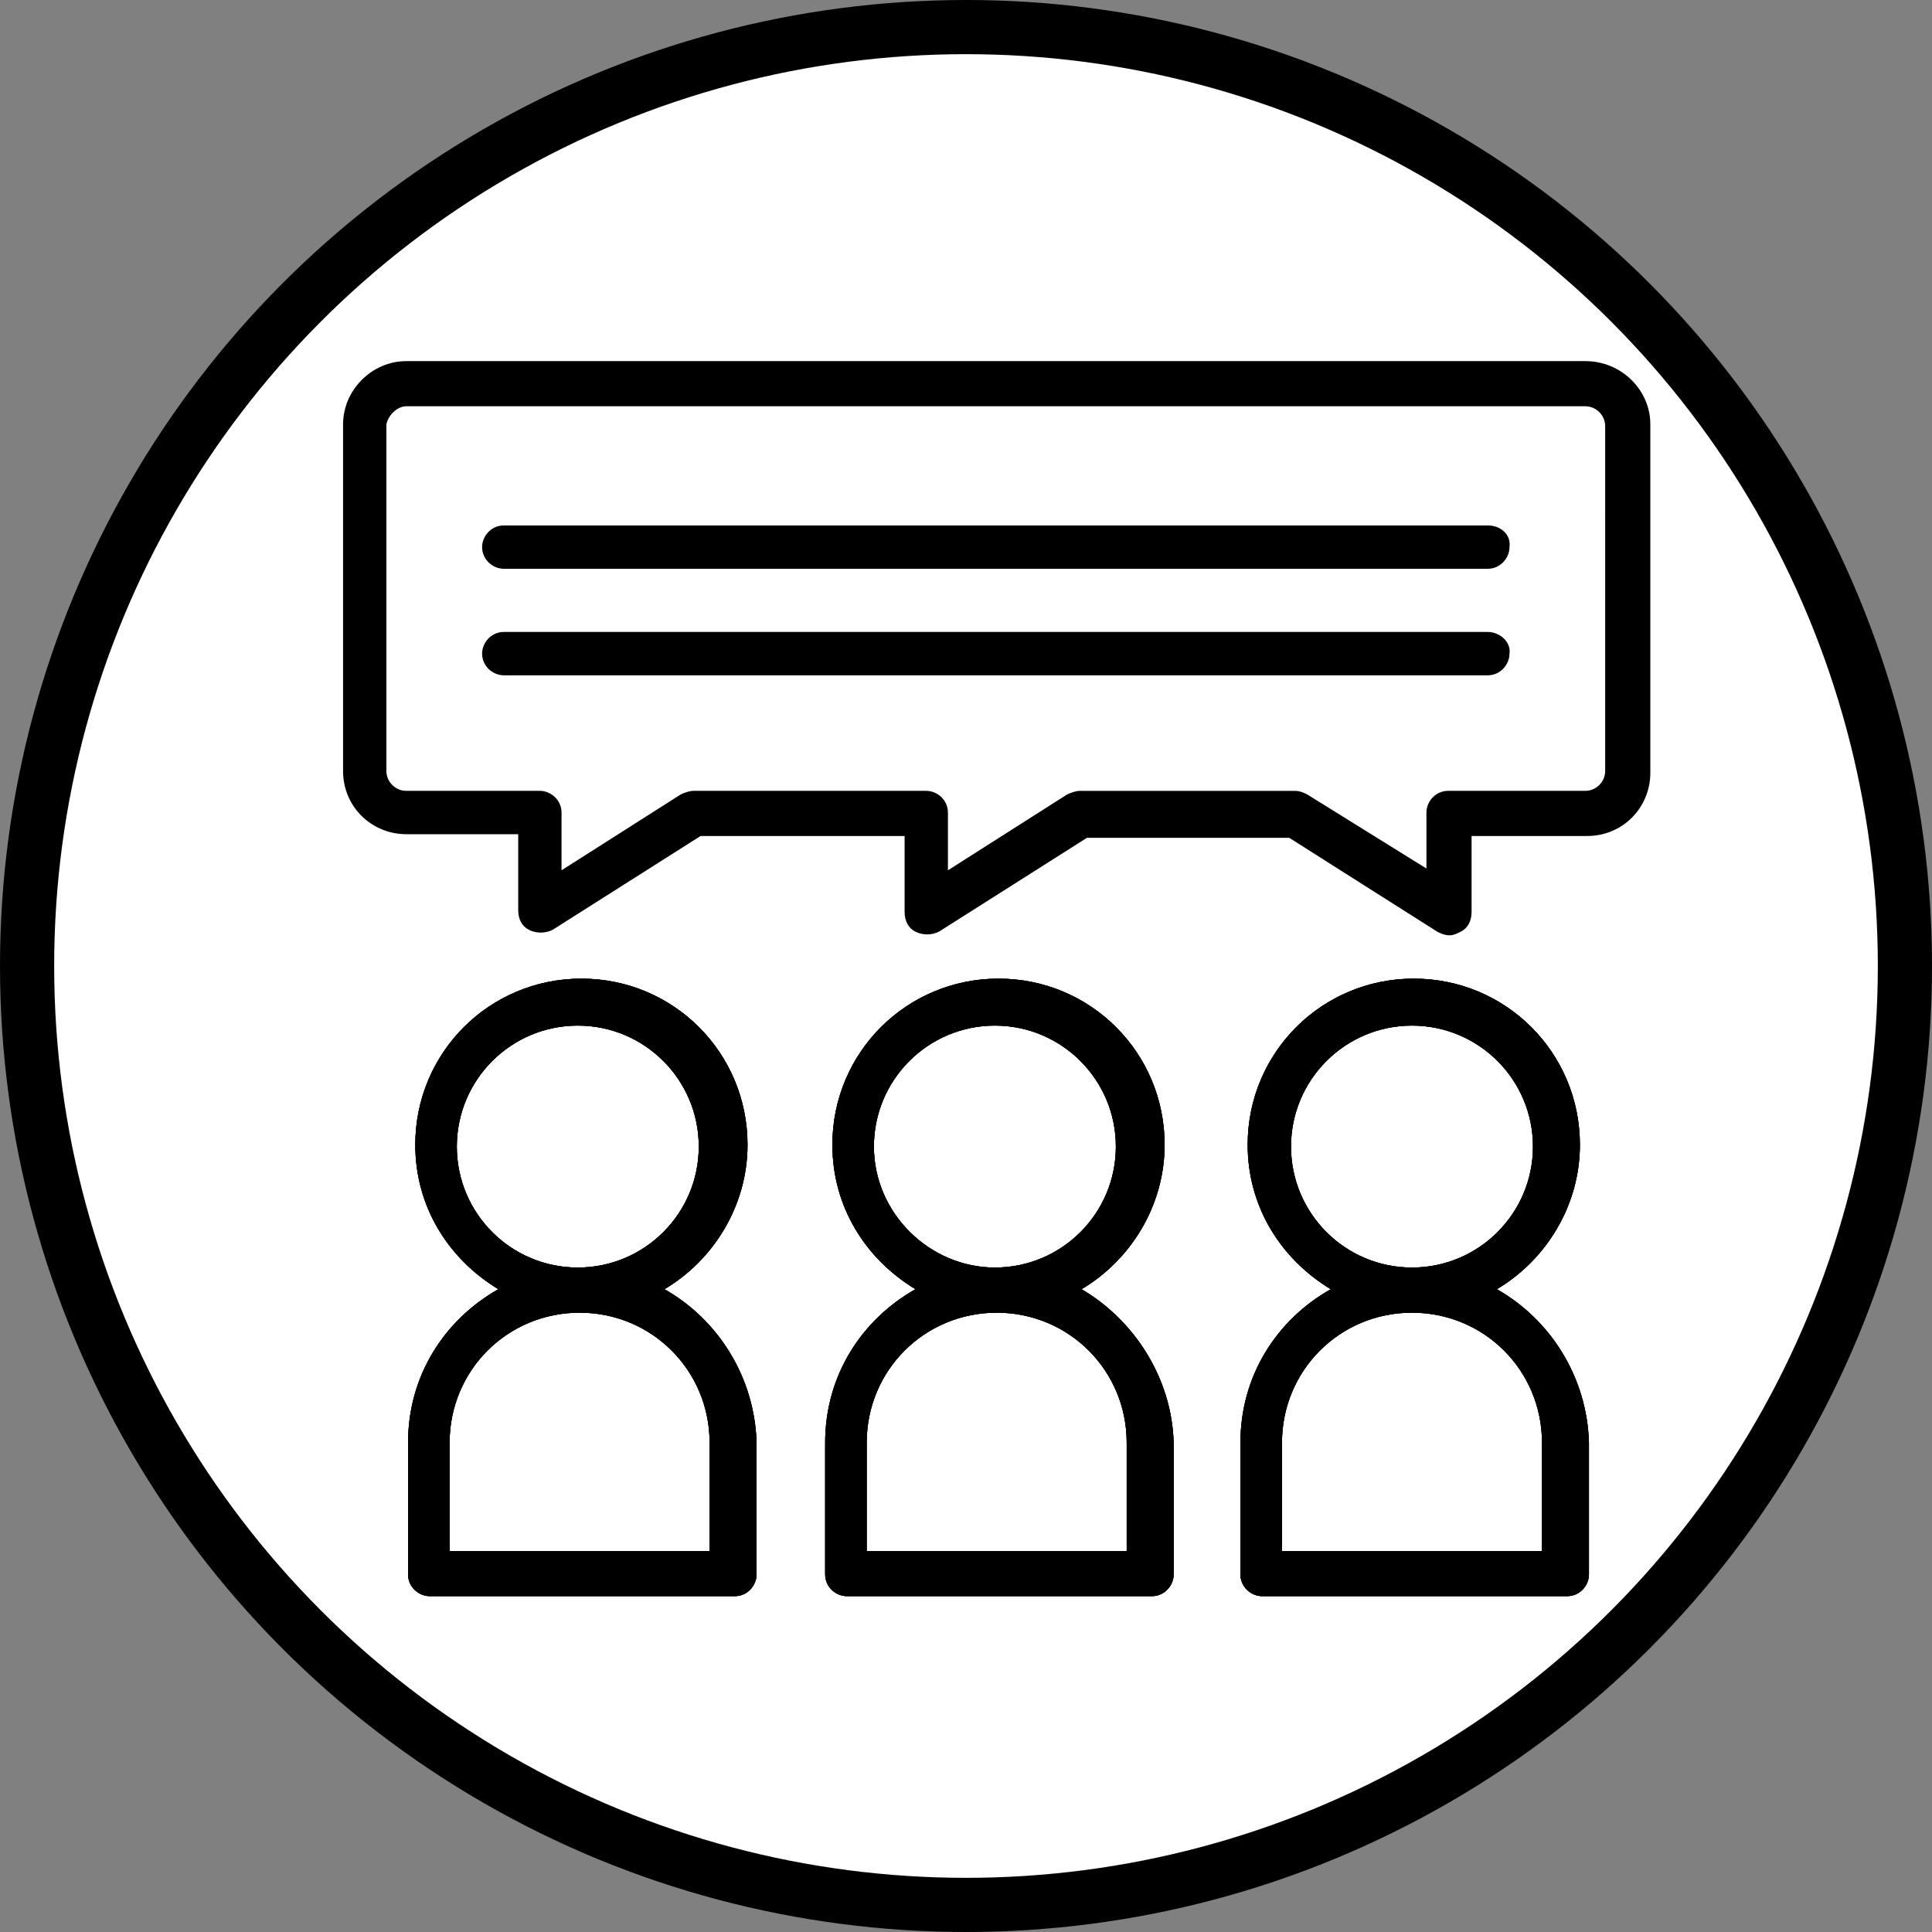 <?xml version="1.0" encoding="utf-8"?>
<!-- Generator: Adobe Illustrator 19.0.0, SVG Export Plug-In . SVG Version: 6.00 Build 0)  -->
<svg version="1.1" id="Layer_1" xmlns="http://www.w3.org/2000/svg" xmlns:xlink="http://www.w3.org/1999/xlink" x="0px" y="0px"
	 viewBox="-286.9 343.8 107 107" style="enable-background:new -286.9 343.8 107 107;" xml:space="preserve">
<rect x="-286.9" y="343.8" width="107" height="107" fill="#808080" stroke="none"/>
<style type="text/css">
	.st0{fill:#FFFFFF;stroke:#000000;stroke-width:3;stroke-miterlimit:10;}
	.st1{display:none;}
	.st2{display:inline;}
</style>
<circle class="st0" cx="-233.4" cy="397.3" r="52"/>
<g class="st1">
	<g class="st2">
		<path d="M-238.6,381.9c0.6,0,1.1-0.4,1.3-1c0.3-1.2-1-2.2-2-1.5c-0.5,0.3-0.7,0.9-0.6,1.5C-239.7,381.5-239.2,381.9-238.6,381.9z"
			/>
		<path d="M-227.6,387.9c-0.4,0.4-0.6,1-0.4,1.5s0.7,0.8,1.3,0.8c0.7,0,1.3-0.5,1.3-1.2C-225.2,387.8-226.7,387.1-227.6,387.9z"/>
		<path d="M-221.3,390.2c0.6,0,1.2-0.4,1.3-1c0.3-1.2-1.1-2.1-2.1-1.4c-0.5,0.3-0.7,1-0.5,1.5S-221.9,390.2-221.3,390.2z"/>
		<path d="M-199.9,372.4h-35.2c-3-5.3-8.8-8.9-15.3-8.9c-9.7,0-17.7,7.9-17.7,17.7c0,7.3,4.5,13.6,10.8,16.3
			c-6.9,2.7-11.7,9.5-11.7,17.3v14.8c0,0.7,0.6,1.4,1.4,1.4h34.4c0.7,0,1.4-0.6,1.4-1.4V416h28.3c4.1,0,7.4-3.3,7.4-7.4v-32.3
			C-196.1,374.1-197.8,372.4-199.9,372.4z M-224.6,375.1c0,0.1,0,0.3,0.1,0.4c0.2,0.5,0.7,0.9,1.3,0.9c0.6,0,1.1-0.4,1.3-1
			c0-0.1,0-0.2,0-0.4h22c0.6,0,1.1,0.5,1.1,1.1V406H-234c-0.4-0.7-0.8-1.3-1.2-2h33.1c0.7,0,1.4-0.6,1.4-1.4v-24.3
			c0-0.7-0.6-1.4-1.4-1.4h-31.1c-0.2-0.7-0.4-1.3-0.6-2h9.2V375.1z M-213.9,413.2h-18c-0.1-1.5-0.4-3-0.9-4.4h24.5
			C-208.9,411.3-211.2,413.2-213.9,413.2z M-232.8,379.8h29.3v21.6H-215c-0.4-1.3-1.1-2.6-2.1-3.6c-0.5-0.5-1-0.9-1.5-1.2
			c2.2-1.5,3.6-4,3.6-6.8c0-4.5-3.7-8.2-8.2-8.2s-8.2,3.7-8.2,8.2c0,2.8,1.4,5.3,3.6,6.8c-1.7,1.1-3,2.8-3.6,4.8h-6.1
			c-1.7-1.7-3.8-3-6.1-3.9c6.3-2.7,10.8-9,10.8-16.3C-232.8,380.7-232.8,380.3-232.8,379.8z M-223.2,398L-223.2,398L-223.2,398
			c1.6,0,3.1,0.6,4.2,1.7c0.5,0.5,0.9,1,1.2,1.7h-10.7C-227.6,399.4-225.5,398-223.2,398z M-228.7,389.8c0-3,2.5-5.5,5.5-5.5
			s5.5,2.5,5.5,5.5s-2.5,5.5-5.5,5.5l0,0l0,0C-226.2,395.3-228.7,392.8-228.7,389.8z M-265.4,381.2c0-8.2,6.7-15,15-15
			c8.2,0,15,6.7,15,15c0,8.2-6.7,15-15,15C-258.7,396.1-265.4,389.4-265.4,381.2z M-266.3,414.8c0-8.8,7.1-15.9,15.9-15.9
			s15.9,7.1,15.9,15.9v5.5h-6v-6.4c0-0.7-0.6-1.4-1.4-1.4c-0.7,0-1.4,0.6-1.4,1.4v14.4h-23.1v-13.5H-266.3z M-240.5,428.2v-5.3h6
			v5.3H-240.5z M-203.5,413.2h-4.3c1.1-1.2,1.9-2.7,2.2-4.4h6.8C-198.9,411.3-201,413.2-203.5,413.2z"/>
	</g>
</g>
<g class="st1">
	<path class="st2" d="M-198.2,372.8h-67.8c-0.8,0-1.4,0.6-1.4,1.4v42.5c0,0.8,0.6,1.4,1.4,1.4h44.3l6.1,11.4
		c0.2,0.5,0.7,0.7,1.3,0.7c0.5,0,1-0.2,1.3-0.7l6.1-11.4h8.7c0.8,0,1.4-0.6,1.4-1.4v-42.5C-196.8,373.4-197.5,372.8-198.2,372.8z
		 M-217.2,395.4l17.5-17.8v35.7L-217.2,395.4z M-246.9,395.4l-17.7,17.9v-35.7L-246.9,395.4z M-262.6,375.6h61.1l-30.6,30.9
		L-262.6,375.6z M-207.6,415.3c-0.5,0-1,0.2-1.3,0.7l-5.3,9.9l-5.3-9.8c-0.2-0.5-0.7-0.7-1.3-0.7h-41.8l17.7-17.9l11.9,12
		c0.2,0.2,0.6,0.5,1,0.5c0.3,0,0.7-0.1,1-0.5l11.9-12l17.5,17.8H-207.6L-207.6,415.3z"/>
</g>
<g class="st1">
	<path class="st2" d="M-246.1,408.4c3.3-2.2,5.4-6,5.4-10.2c0-6.8-5.5-12.4-12.4-12.4c-6.8,0-12.4,5.5-12.4,12.4
		c0,4.3,2.1,8,5.4,10.2c-3.4,1-6,4.2-6,8v14.7c0,0.6,0.5,1.3,1.2,1.3h23.5c0.6,0,1.2-0.5,1.2-1.2v-14.8
		C-240,412.6-242.6,409.4-246.1,408.4z M-250.1,412.2l-1.5-1.7h3L-250.1,412.2z M-254.8,410.5l2.9,3.3l-2.8,2l-1.3-5.3H-254.8z
		 M-245.9,411c0.1,0.1,0.3,0.1,0.4,0.2l-0.4,4.4l-2.4-1.8L-245.9,411z M-262.8,398.2c0-5.4,4.5-9.9,9.9-9.9c5.4,0,9.9,4.5,9.9,9.9
		s-4.5,9.9-9.9,9.9C-258.4,408.1-262.8,403.7-262.8,398.2z M-263.4,416.4c0-3,2.1-5.4,5-5.9l1.9,7.7c0.1,0.4,0.4,0.7,0.7,0.9
		c0.1,0,0.3,0.1,0.4,0.1c0.2,0,0.5-0.1,0.7-0.2l3.3-2.4v13.5h-6.2v-12.1c0-0.6-0.5-1.2-1.2-1.2s-1.2,0.5-1.2,1.2v12h-3.6V416.4z
		 M-242.3,430h-6.5v-13.5l3.3,2.4c0.2,0.1,0.4,0.2,0.7,0.2c0.2,0,0.3,0,0.5-0.1c0.4-0.2,0.6-0.5,0.7-1l0.4-4.6
		c0.5,0.9,0.9,1.9,0.9,3.1V430H-242.3z"/>
	<path class="st2" d="M-246.2,419.8c-0.2-0.4-0.6-0.7-1.2-0.7c-0.5,0-1,0.4-1.2,0.9c-0.1,0.5,0.1,1.1,0.5,1.4c0.4,0.3,1,0.3,1.4,0
		C-246.2,421-246,420.4-246.2,419.8C-246.3,419.8-246.2,420-246.2,419.8z"/>
	<path class="st2" d="M-253.3,396c-0.2-0.4-0.6-0.7-1.2-0.7c-0.5,0-1,0.3-1.1,0.7c-0.2,0.4-0.1,1.1,0.3,1.4c0.4,0.3,1,0.4,1.4,0.1
		C-253.3,397.2-253.1,396.5-253.3,396C-253.4,395.9-253.3,396-253.3,396z"/>
	<path class="st2" d="M-247.7,396.8c0.2,0.4,0.6,0.7,1.2,0.7c0.5,0,1.1-0.4,1.2-1c0.1-0.4-0.1-1-0.4-1.3c-0.4-0.3-1.1-0.3-1.5,0
		C-247.7,395.8-247.9,396.3-247.7,396.8C-247.7,396.9-247.7,396.8-247.7,396.8z"/>
	<path class="st2" d="M-216.4,385.1c0.2,0.1,0.4,0.2,0.6,0.2c0.2,0,0.4,0,0.5-0.1c0.4-0.2,0.6-0.6,0.6-1.1v-2.9h1.3
		c2,0,3.7-1.7,3.7-3.7v-12.8c0-2-1.7-3.7-3.7-3.7h-12.6v-0.5c0-2-1.7-3.7-3.8-3.7h-22.2c-2,0-3.7,1.7-3.7,3.7v12.7
		c0,2.1,1.7,3.7,3.7,3.7h1.3v2.8c0,0.4,0.2,0.9,0.6,1.1c0.2,0.1,0.4,0.1,0.5,0.1c0.2,0,0.4-0.1,0.6-0.2l6.1-3.8h3.4v0.5
		c0,2,1.7,3.7,3.7,3.7h13.1L-216.4,385.1z M-243.1,374.6c-0.2,0-0.4,0.1-0.6,0.2l-4.5,2.9v-1.8c0-0.6-0.5-1.2-1.2-1.2h-2.4
		c-0.7,0-1.4-0.6-1.4-1.4v-12.8c0-0.7,0.6-1.4,1.4-1.4h22.2c0.7,0,1.4,0.6,1.4,1.4v0.5h-7.2c-1.6,0-3.1,1.1-3.5,2.6h-9.3
		c-0.6,0-1.2,0.5-1.2,1.2c0,0.6,0.5,1.2,1.2,1.2h9.1v2h-9.1c-0.6,0-1.2,0.5-1.2,1.2s0.5,1.2,1.2,1.2h9.1v4.2h-3.8V374.6z
		 M-236.9,377.5v-12.7c0-0.7,0.6-1.4,1.4-1.4h22.3c0.7,0,1.4,0.6,1.4,1.4v12.7c0,0.7-0.6,1.4-1.4,1.4h-2.4c-0.6,0-1.2,0.5-1.2,1.2
		v1.8l-4.5-2.9c-0.2-0.1-0.4-0.2-0.6-0.2h-13.5C-236.3,378.8-236.9,378.2-236.9,377.5z"/>
	<path class="st2" d="M-232,370.3h15.2c0.6,0,1.2-0.5,1.2-1.2c0-0.6-0.5-1.2-1.2-1.2H-232c-0.6,0-1.2,0.5-1.2,1.2
		C-233.3,369.7-232.7,370.3-232,370.3z"/>
	<path class="st2" d="M-215.6,373.5c0-0.6-0.5-1.2-1.2-1.2H-232c-0.6,0-1.2,0.5-1.2,1.2c0,0.6,0.5,1.2,1.2,1.2h15.2
		C-216.1,374.7-215.6,374.2-215.6,373.5z"/>
	<path class="st2" d="M-206.5,408.4c3.3-2.2,5.4-6,5.4-10.2c0-6.8-5.5-12.4-12.4-12.4c-6.8,0-12.4,5.5-12.4,12.4
		c0,4.3,2.1,8,5.4,10.2c-3.5,1-6.1,4.3-6.1,8.1v14.7c0,0.6,0.5,1.2,1.2,1.2h23.5c0.6,0,1.2-0.5,1.2-1.2v-14.8
		C-200.3,412.6-202.9,409.4-206.5,408.4z M-208.9,410.5c-1,1.5-2.6,2.3-4.4,2.3c-1.8,0-3.4-1-4.4-2.3H-208.9z M-223.2,398.2
		c0-5.4,4.5-9.9,9.9-9.9s9.9,4.5,9.9,9.9s-4.5,9.9-9.9,9.9S-223.2,403.7-223.2,398.2z M-223.8,416.4c0-2.4,1.5-4.6,3.7-5.5
		c1.2,2.7,3.8,4.4,6.8,4.4s5.6-1.7,6.8-4.4c2.1,0.9,3.7,3,3.7,5.5v4.3h-4.3v-2.9c0-0.6-0.5-1.2-1.2-1.2c-0.6,0-1.2,0.5-1.2,1.2v12
		h-14.5V416.4L-223.8,416.4z M-207,430v-6.7h4.3v6.7H-207z"/>
	<path class="st2" d="M-212.8,396.8c0.2,0.5,0.7,0.9,1.3,0.7c0.5-0.1,0.9-0.4,1-0.9c0.1-0.5-0.1-1.1-0.5-1.3
		c-0.4-0.4-1.1-0.3-1.5,0.1C-213,395.9-213.1,396.4-212.8,396.8C-212.8,396.9-212.8,396.8-212.8,396.8z"/>
	<path class="st2" d="M-218.5,396.2c0-0.1-0.1-0.3-0.2-0.4c-0.6-0.9-2-0.5-2.2,0.5c-0.1,1,1,1.7,1.8,1.3
		C-218.6,397.2-218.4,396.6-218.5,396.2C-218.5,396.1-218.5,396.2-218.5,396.2z"/>
	<path class="st2" d="M-213.1,400.6c-0.4-0.4-1-0.4-1.4,0c-0.3,0.3-0.7,0.5-1.2,0.5c-0.4,0-0.9-0.2-1.2-0.5c-0.4-0.4-1-0.4-1.4,0
		c-0.4,0.4-0.4,1,0,1.4c0.7,0.7,1.6,1.1,2.6,1.1s1.9-0.3,2.6-1.1C-212.6,401.5-212.6,400.9-213.1,400.6z"/>
</g>
<g>
	<path d="M-227,415.2c2.7-1.6,4.6-4.6,4.6-8c0-5.1-4.1-9.2-9.2-9.2c-5.1,0-9.2,4.1-9.2,9.2c0,3.4,1.8,6.3,4.6,8c-3,1.7-5,4.8-5,8.5
		v7.3c0,0.7,0.6,1.2,1.2,1.2h16.9c0.7,0,1.2-0.6,1.2-1.2v-7.3C-222,420.1-224.1,416.9-227,415.2z M-238.5,407.3c0-3.7,3-6.7,6.7-6.7
		c3.7,0,6.7,3,6.7,6.7s-3,6.7-6.7,6.7C-235.4,414-238.5,411-238.5,407.3z M-224.5,429.7h-14.4v-6c0-4,3.2-7.2,7.2-7.2
		s7.2,3.2,7.2,7.2V429.7L-224.5,429.7z"/>
	<path d="M-227,415.2c2.7-1.6,4.6-4.6,4.6-8c0-5.1-4.1-9.2-9.2-9.2c-5.1,0-9.2,4.1-9.2,9.2c0,3.4,1.8,6.3,4.6,8c-3,1.7-5,4.8-5,8.5
		v7.3c0,0.7,0.6,1.2,1.2,1.2h16.9c0.7,0,1.2-0.6,1.2-1.2v-7.3C-222,420.1-224.1,416.9-227,415.2z M-238.5,407.3c0-3.7,3-6.7,6.7-6.7
		c3.7,0,6.7,3,6.7,6.7s-3,6.7-6.7,6.7C-235.4,414-238.5,411-238.5,407.3z M-224.5,429.7h-14.4v-6c0-4,3.2-7.2,7.2-7.2
		s7.2,3.2,7.2,7.2V429.7z"/>
	<g>
		<path d="M-199.1,363.8h-65.3c-1.9,0-3.5,1.6-3.5,3.5v19.2c0,2,1.6,3.5,3.5,3.5h6.2v4.2c0,0.5,0.2,0.9,0.6,1.1
			c0.4,0.2,0.9,0.2,1.3,0l8.2-5.2h11.3v4.2c0,0.5,0.2,0.9,0.6,1.1c0.4,0.2,0.9,0.2,1.3,0l8.2-5.2h11.2l8.2,5.2
			c0.2,0.1,0.4,0.2,0.7,0.2c0.2,0,0.4-0.1,0.6-0.2c0.4-0.2,0.6-0.6,0.6-1.1v-4.2h6.4c2,0,3.5-1.6,3.5-3.5v-19.3
			C-195.5,365.4-197.1,363.8-199.1,363.8z M-198,386.5c0,0.6-0.5,1.1-1.1,1.1h-7.6c-0.7,0-1.2,0.6-1.2,1.2v3.1l-6.6-4.1
			c-0.2-0.1-0.4-0.2-0.7-0.2h-11.9c-0.2,0-0.5,0.1-0.7,0.2l-6.6,4.2v-3.2c0-0.7-0.6-1.2-1.2-1.2h-12.9c-0.2,0-0.5,0.1-0.7,0.2
			l-6.6,4.2v-3.2c0-0.7-0.6-1.2-1.2-1.2h-7.4c-0.6,0-1.1-0.5-1.1-1.1v-19.2c0.1-0.5,0.6-1,1.1-1h65.3c0.6,0,1.1,0.5,1.1,1.1V386.5
			L-198,386.5z"/>
		<path d="M-227,415.2c2.7-1.6,4.6-4.6,4.6-8c0-5.1-4.1-9.2-9.2-9.2c-5.1,0-9.2,4.1-9.2,9.2c0,3.4,1.8,6.3,4.6,8c-3,1.7-5,4.8-5,8.5
			v7.3c0,0.7,0.6,1.2,1.2,1.2h16.9c0.7,0,1.2-0.6,1.2-1.2v-7.3C-222,420.1-224.1,416.9-227,415.2z M-238.5,407.3
			c0-3.7,3-6.7,6.7-6.7c3.7,0,6.7,3,6.7,6.7s-3,6.7-6.7,6.7C-235.4,414-238.5,411-238.5,407.3z M-224.5,429.7h-14.4v-6
			c0-4,3.2-7.2,7.2-7.2s7.2,3.2,7.2,7.2V429.7L-224.5,429.7z"/>
		<path d="M-204,415.2c2.7-1.6,4.6-4.6,4.6-8c0-5.1-4.1-9.2-9.2-9.2c-5.1,0-9.2,4.1-9.2,9.2c0,3.4,1.8,6.3,4.6,8c-3,1.7-5,4.8-5,8.5
			v7.3c0,0.7,0.6,1.2,1.2,1.2h16.9c0.7,0,1.2-0.6,1.2-1.2v-7.3C-199,420.1-201,416.9-204,415.2z M-215.4,407.3c0-3.7,3-6.7,6.7-6.7
			s6.7,3,6.7,6.7s-3,6.7-6.7,6.7S-215.4,411-215.4,407.3z M-201.5,429.7h-14.4v-6c0-4,3.2-7.2,7.2-7.2s7.2,3.2,7.2,7.2V429.7
			L-201.5,429.7z"/>
		<path d="M-204,415.2c2.7-1.6,4.6-4.6,4.6-8c0-5.1-4.1-9.2-9.2-9.2c-5.1,0-9.2,4.1-9.2,9.2c0,3.4,1.8,6.3,4.6,8c-3,1.7-5,4.8-5,8.5
			v7.3c0,0.7,0.6,1.2,1.2,1.2h16.9c0.7,0,1.2-0.6,1.2-1.2v-7.3C-199,420.1-201,416.9-204,415.2z M-215.4,407.3c0-3.7,3-6.7,6.7-6.7
			s6.7,3,6.7,6.7s-3,6.7-6.7,6.7S-215.4,411-215.4,407.3z M-201.5,429.7h-14.4v-6c0-4,3.2-7.2,7.2-7.2s7.2,3.2,7.2,7.2V429.7z"/>
		<path d="M-204,415.2c2.7-1.6,4.6-4.6,4.6-8c0-5.1-4.1-9.2-9.2-9.2c-5.1,0-9.2,4.1-9.2,9.2c0,3.4,1.8,6.3,4.6,8c-3,1.7-5,4.8-5,8.5
			v7.3c0,0.7,0.6,1.2,1.2,1.2h16.9c0.7,0,1.2-0.6,1.2-1.2v-7.3C-199,420.1-201,416.9-204,415.2z M-215.4,407.3c0-3.7,3-6.7,6.7-6.7
			s6.7,3,6.7,6.7s-3,6.7-6.7,6.7S-215.4,411-215.4,407.3z M-201.5,429.7h-14.4v-6c0-4,3.2-7.2,7.2-7.2s7.2,3.2,7.2,7.2V429.7
			L-201.5,429.7z"/>
		<path d="M-250.1,415.2c2.7-1.6,4.6-4.6,4.6-8c0-5.1-4.1-9.2-9.2-9.2c-5.1,0-9.2,4.1-9.2,9.2c0,3.4,1.8,6.3,4.6,8
			c-3,1.7-5,4.8-5,8.5v7.3c0,0.7,0.6,1.2,1.2,1.2h16.9c0.7,0,1.2-0.6,1.2-1.2v-7.3C-245.1,420.1-247.1,416.9-250.1,415.2z
			 M-261.6,407.3c0-3.7,3-6.7,6.7-6.7c3.7,0,6.7,3,6.7,6.7s-3,6.7-6.7,6.7C-258.6,414-261.6,411-261.6,407.3z M-247.6,429.7H-262v-6
			c0-4,3.2-7.2,7.2-7.2s7.2,3.2,7.2,7.2V429.7L-247.6,429.7z"/>
		<path d="M-250.1,415.2c2.7-1.6,4.6-4.6,4.6-8c0-5.1-4.1-9.2-9.2-9.2c-5.1,0-9.2,4.1-9.2,9.2c0,3.4,1.8,6.3,4.6,8
			c-3,1.7-5,4.8-5,8.5v7.3c0,0.7,0.6,1.2,1.2,1.2h16.9c0.7,0,1.2-0.6,1.2-1.2v-7.3C-245.1,420.1-247.1,416.9-250.1,415.2z
			 M-261.6,407.3c0-3.7,3-6.7,6.7-6.7c3.7,0,6.7,3,6.7,6.7s-3,6.7-6.7,6.7C-258.6,414-261.6,411-261.6,407.3z M-247.6,429.7H-262v-6
			c0-4,3.2-7.2,7.2-7.2s7.2,3.2,7.2,7.2V429.7z"/>
		<path d="M-250.1,415.2c2.7-1.6,4.6-4.6,4.6-8c0-5.1-4.1-9.2-9.2-9.2c-5.1,0-9.2,4.1-9.2,9.2c0,3.4,1.8,6.3,4.6,8
			c-3,1.7-5,4.8-5,8.5v7.3c0,0.7,0.6,1.2,1.2,1.2h16.9c0.7,0,1.2-0.6,1.2-1.2v-7.3C-245.1,420.1-247.1,416.9-250.1,415.2z
			 M-261.6,407.3c0-3.7,3-6.7,6.7-6.7c3.7,0,6.7,3,6.7,6.7s-3,6.7-6.7,6.7C-258.6,414-261.6,411-261.6,407.3z M-247.6,429.7H-262v-6
			c0-4,3.2-7.2,7.2-7.2s7.2,3.2,7.2,7.2V429.7L-247.6,429.7z"/>
		<path d="M-204.5,372.9H-259c-0.7,0-1.2,0.6-1.2,1.2c0,0.7,0.6,1.2,1.2,1.2h54.5c0.7,0,1.2-0.6,1.2-1.2
			C-203.2,373.4-203.8,372.9-204.5,372.9z"/>
		<path d="M-204.5,378.8H-259c-0.7,0-1.2,0.6-1.2,1.2c0,0.7,0.6,1.2,1.2,1.2h54.5c0.7,0,1.2-0.6,1.2-1.2
			C-203.2,379.4-203.8,378.8-204.5,378.8z"/>
	</g>
</g>
</svg>
